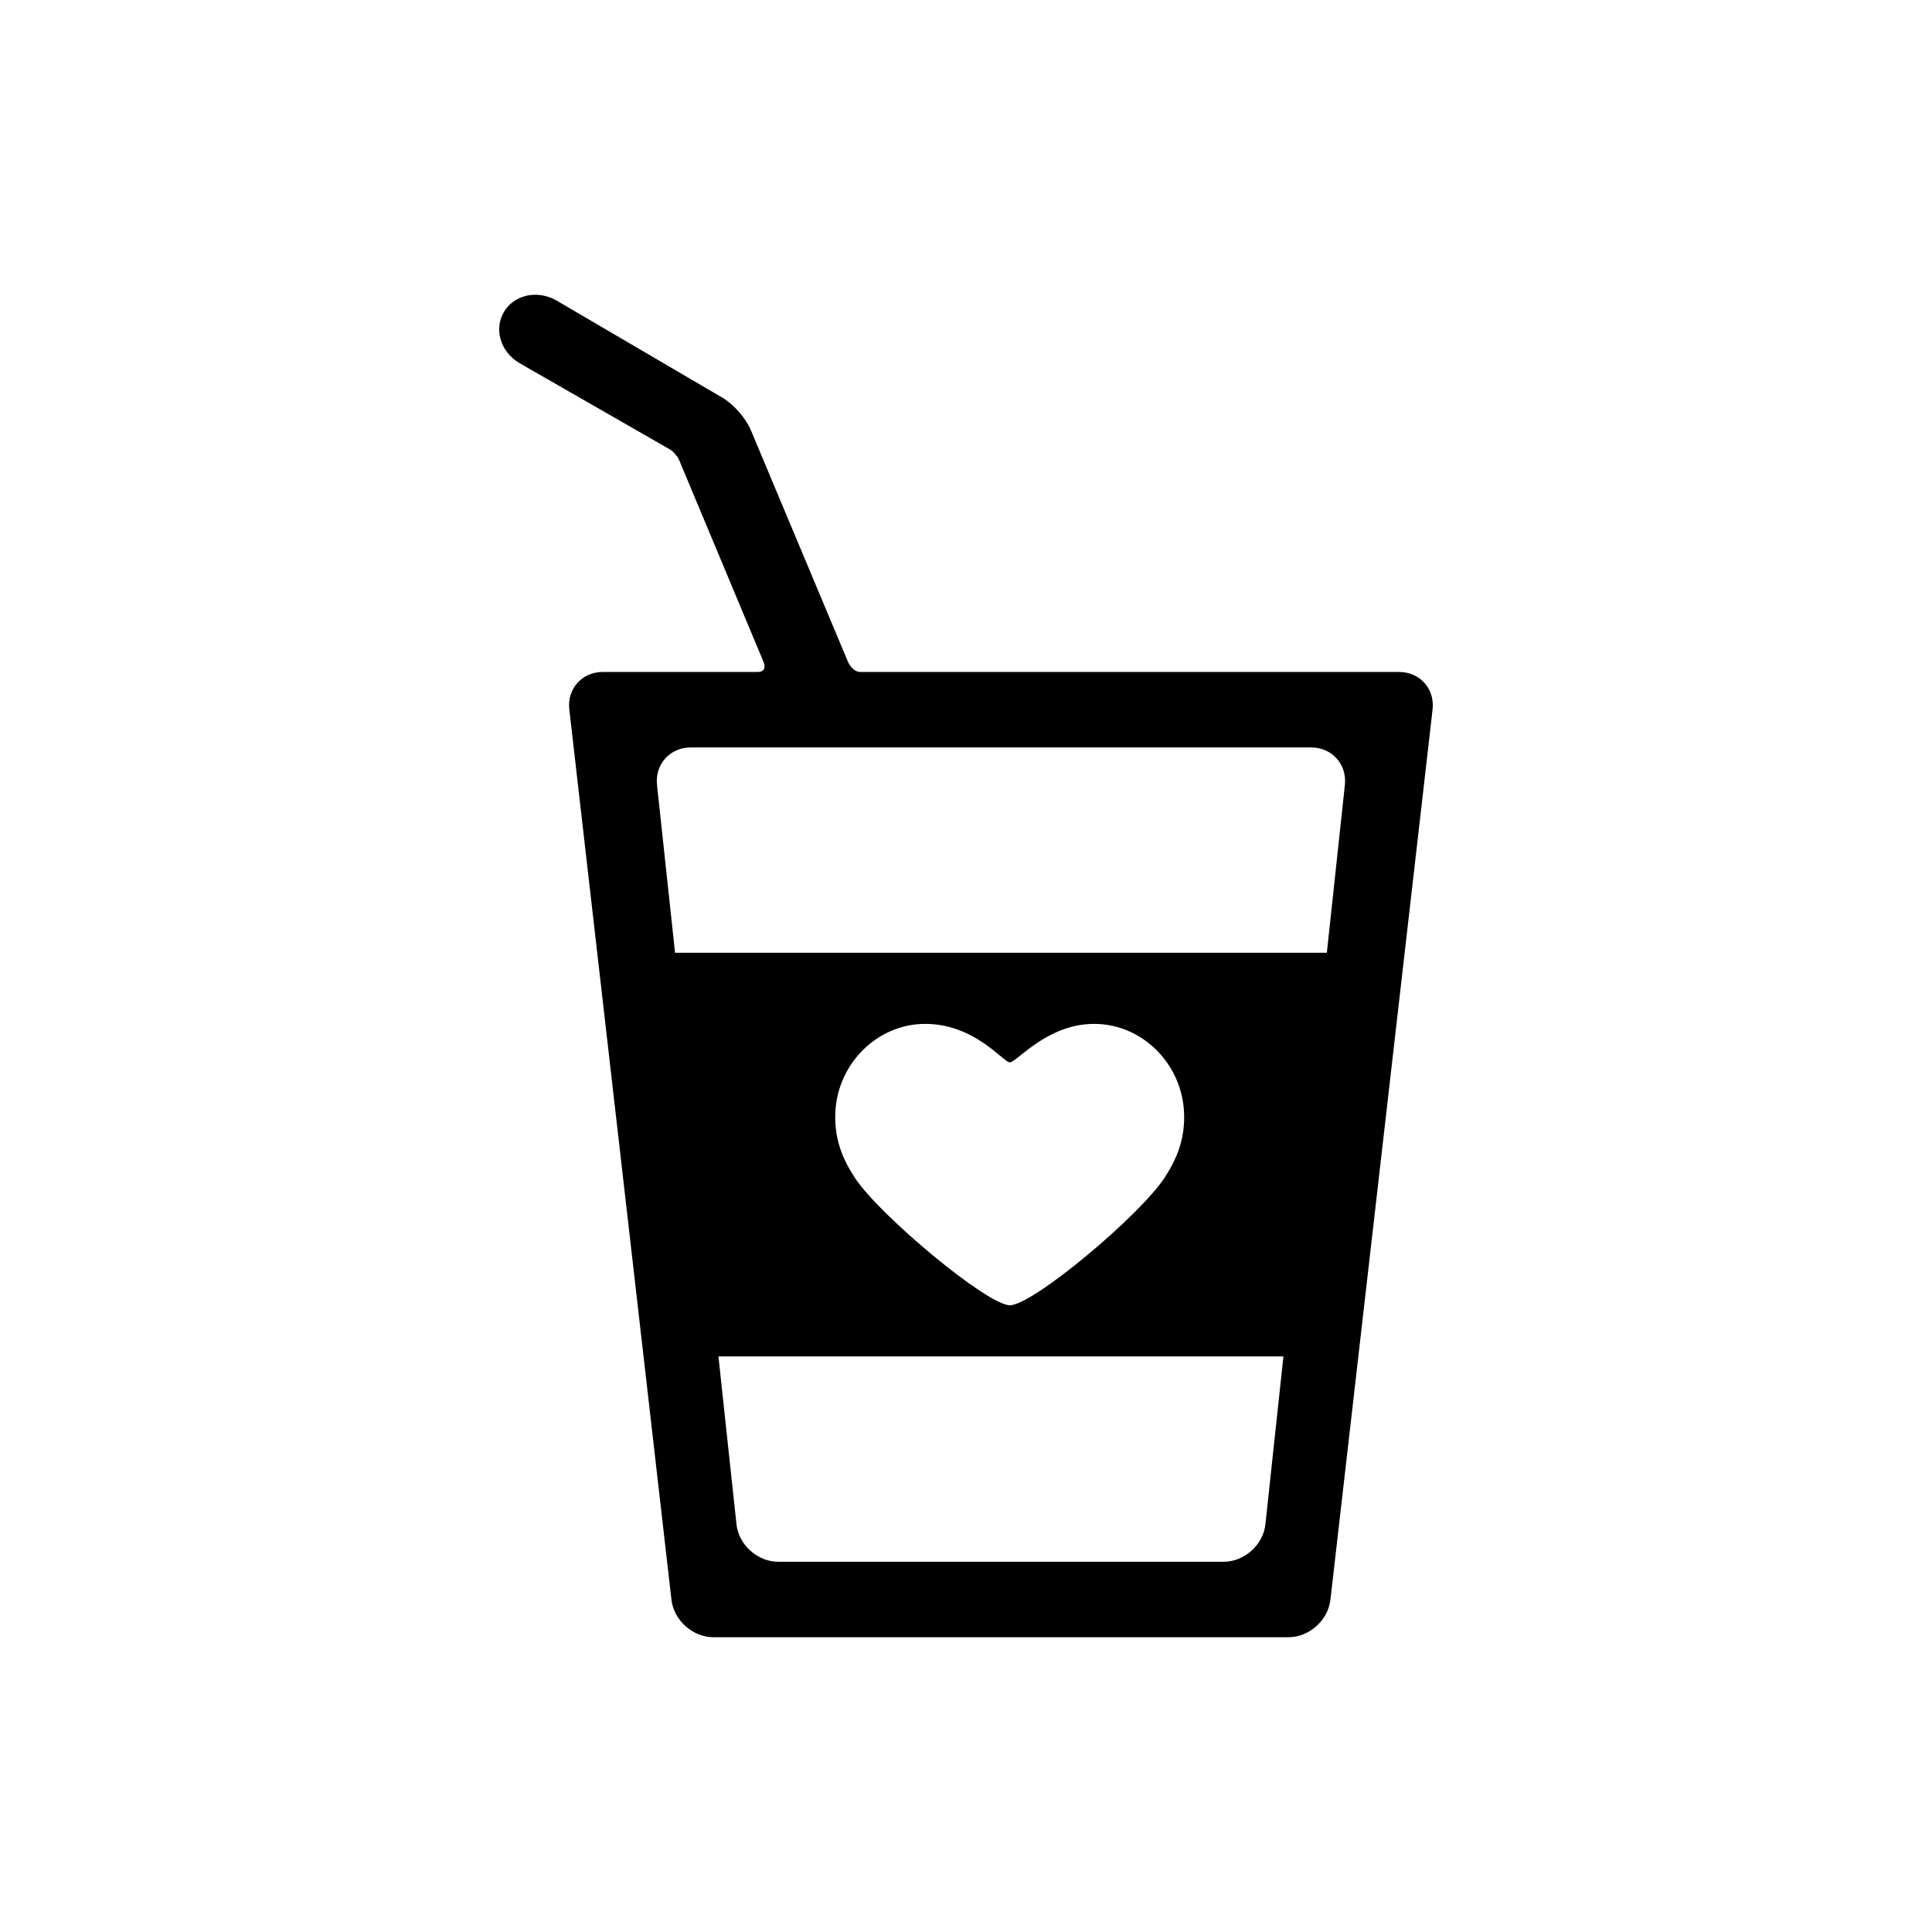<?xml version="1.0" encoding="utf-8"?>
<!-- Generator: Adobe Illustrator 17.0.1, SVG Export Plug-In . SVG Version: 6.00 Build 0)  -->
<!DOCTYPE svg PUBLIC "-//W3C//DTD SVG 1.1//EN" "http://www.w3.org/Graphics/SVG/1.1/DTD/svg11.dtd">
<svg version="1.1" xmlns="http://www.w3.org/2000/svg" xmlns:xlink="http://www.w3.org/1999/xlink" x="0px" y="0px" width="512px"
	 height="512px" viewBox="0 0 512 512" enable-background="new 0 0 512 512" xml:space="preserve">
<g id="Artwork">
	<g id="Layer_5">
		<path d="M370.787,178.08c0,0-107.073,0-142.765,0c-2.25,0-3.374-2.871-3.374-2.871l-25.607-61.082
			c-1.404-3.35-4.574-6.971-7.708-8.807L147.545,79.68c-1.745-1.021-3.71-1.563-5.683-1.563c-3.458,0-6.54,1.66-8.244,4.441
			c-1.293,2.109-1.658,4.627-1.029,7.092c0.697,2.729,2.577,5.143,5.157,6.623l39.898,22.896c0.668,0.383,1.95,1.836,2.248,2.549
			l22.37,53.494c0,0,1.427,2.867-1.489,2.867c-10.261,0-41.041,0-41.041,0c-5.5,0-9.487,4.471-8.86,9.936l27.073,235.934
			c0.627,5.465,5.64,9.934,11.14,9.934h152.351c5.5,0,10.513-4.469,11.14-9.934l27.073-235.934
			C380.274,182.551,376.287,178.08,370.787,178.08z M335.346,403.941c-0.588,5.467-5.569,9.941-11.069,9.941H206.242
			c-5.5,0-10.48-4.475-11.068-9.941l-4.78-44.473h149.732L335.346,403.941z M221.385,294.57c0.681-12.725,11.083-23.23,23.822-23.23
			c13.098,0,20.726,10.197,22.372,10.197c1.883,0,9.837-10.197,22.368-10.197c12.741,0,23.145,10.506,23.825,23.23
			c0.385,7.185-1.922,12.631-5.197,17.611c-6.564,9.984-34.827,33.723-40.953,33.723c-5.999,0-34.517-23.828-41.039-33.723
			C223.317,307.227,221,301.756,221.385,294.57z M356.406,208.023l-4.781,44.473H178.894l-4.78-44.473
			c-0.588-5.469,3.431-9.943,8.931-9.943h164.431C352.975,198.08,356.994,202.555,356.406,208.023z"/>
	</g>
</g>
<g id="Capa_3">
</g>
</svg>
